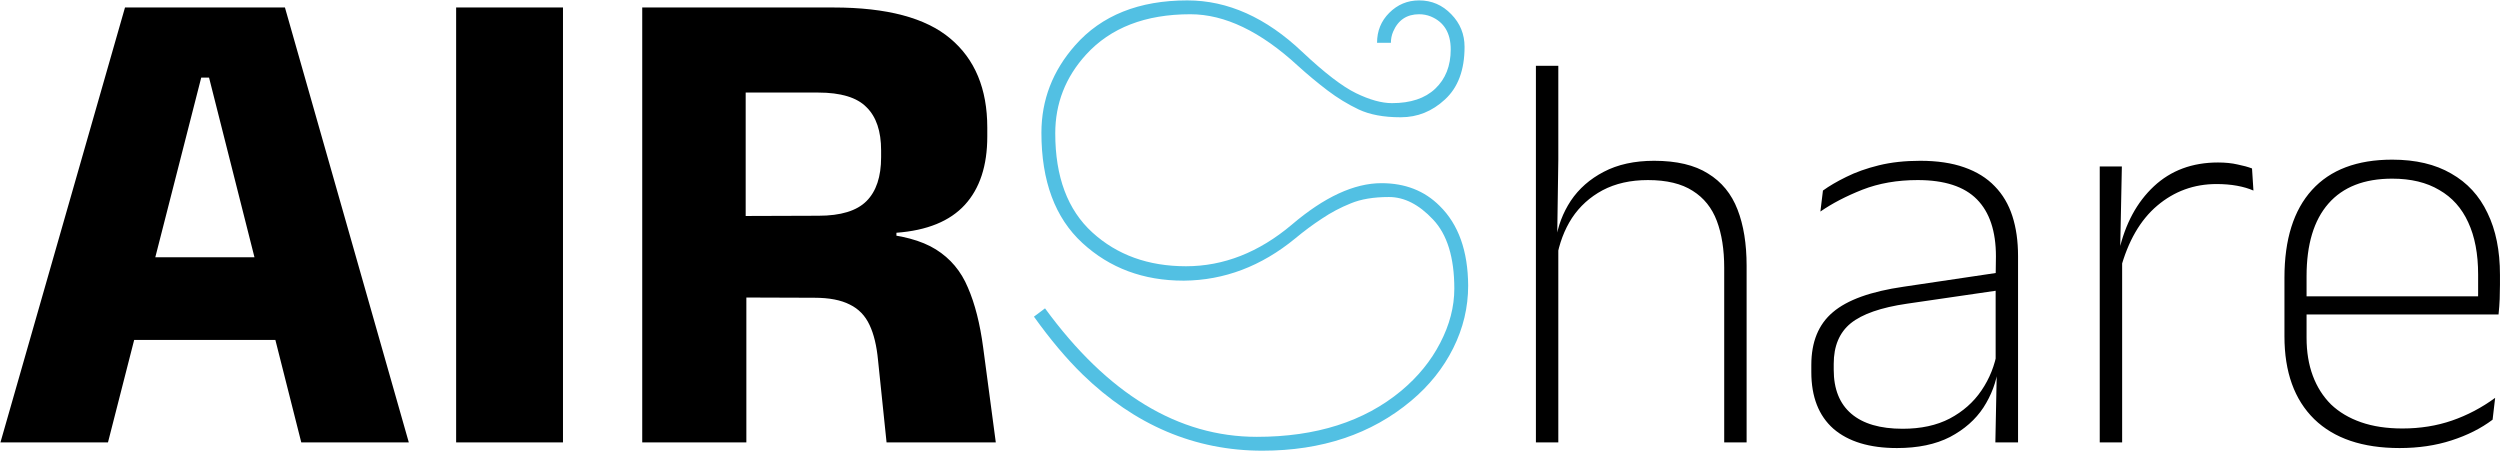 <svg width="4408" height="795" viewBox="0 0 4408 795" fill="none" xmlns="http://www.w3.org/2000/svg">
<path d="M190.4 780H0.8L220.4 13.2H502.4L720.8 780H531.2L368.6 136.8H354.8L190.4 780ZM533 599.4H187.4V453.6H533V599.4ZM992.656 13.2V780H804.256V13.2H992.656ZM1755.78 780H1563.18L1548.18 635.4C1545.78 609.8 1540.78 589 1533.18 573C1525.58 556.6 1513.98 544.6 1498.38 537C1482.78 529 1461.98 525 1435.98 525L1262.58 524.4V381L1443.18 380.4C1482.38 380.4 1510.58 371.8 1527.78 354.6C1544.98 337.4 1553.58 311.6 1553.58 277.2V265.2C1553.58 231.2 1544.98 205.8 1527.78 189C1510.98 171.8 1482.58 163.2 1442.58 163.2H1261.38V13.2H1469.58C1563.58 13.2 1632.18 31.4 1675.38 67.8C1718.98 104.2 1740.78 156.6 1740.78 225V240.6C1740.78 292.2 1727.58 332.4 1701.18 361.2C1674.78 390 1634.58 406.4 1580.58 410.4V436.8L1542.18 411C1588.58 414.2 1624.58 423.8 1650.18 439.8C1675.78 455.8 1694.58 478.2 1706.58 507C1718.98 535.4 1727.98 570.8 1733.58 613.2L1755.78 780ZM1315.98 780H1132.38V13.2H1314.78V432.6L1315.98 502.2V780ZM3079.62 780H3040.12V472C3040.12 440 3035.78 412.5 3027.12 389.5C3018.45 366.5 3004.28 348.833 2984.62 336.5C2964.95 323.833 2938.62 317.5 2905.62 317.5C2874.95 317.5 2848.28 323.5 2825.62 335.5C2803.28 347.5 2785.28 363.833 2771.62 384.5C2758.28 405.167 2749.28 429 2744.62 456L2731.12 424H2743.12C2746.78 398.667 2755.62 375.333 2769.62 354C2783.95 332.667 2803.28 315.667 2827.62 303C2852.28 290 2881.95 283.5 2916.62 283.5C2956.28 283.5 2987.95 291 3011.62 306C3035.62 320.667 3052.95 341.833 3063.62 369.5C3074.28 396.833 3079.62 429.833 3079.62 468.5V780ZM2747.62 780H2708.12V116H2747.62V281.5L2745.62 421L2747.62 425V780ZM3558.22 780H3518.22L3520.72 655L3518.72 648.5V490L3519.22 452C3519.22 407.667 3508.05 374.167 3485.72 351.5C3463.39 328.833 3428.55 317.5 3381.22 317.5C3345.22 317.5 3312.72 323.167 3283.72 334.5C3255.05 345.833 3230.39 358.667 3209.72 373L3214.22 336C3225.22 328 3238.89 320 3255.22 312C3271.89 303.667 3291.05 296.833 3312.72 291.5C3334.39 286.167 3358.72 283.5 3385.72 283.5C3415.72 283.5 3441.55 287.333 3463.22 295C3485.22 302.667 3503.22 313.833 3517.22 328.5C3531.22 342.833 3541.55 360.333 3548.22 381C3554.89 401.667 3558.22 425.167 3558.22 451.5V780ZM3344.72 790C3296.39 790 3259.05 778.667 3232.72 756C3206.72 733 3193.72 699.667 3193.72 656V643.5C3193.72 602.833 3206.39 571.833 3231.72 550.5C3257.05 528.833 3298.72 513.833 3356.72 505.5L3528.22 480L3530.22 511L3362.22 535.5C3316.55 542.167 3283.55 553.667 3263.22 570C3243.22 586.333 3233.22 610.167 3233.22 641.5V652C3233.22 686 3243.55 711.833 3264.22 729.5C3284.89 747.167 3315.05 756 3354.72 756C3387.05 756 3414.72 750 3437.72 738C3461.05 725.667 3479.72 709.167 3493.72 688.5C3508.05 667.5 3517.39 644 3521.72 618L3532.22 649H3523.22C3519.89 673.667 3511.22 696.833 3497.22 718.5C3483.22 739.833 3463.55 757.167 3438.22 770.5C3412.89 783.5 3381.72 790 3344.72 790ZM3738.76 475L3725.76 446L3736.26 442.5C3747.26 394.5 3767.76 356.5 3797.76 328.5C3827.76 300.5 3865.42 286.5 3910.76 286.5C3923.76 286.5 3935.26 287.667 3945.26 290C3955.26 292 3963.76 294.333 3970.76 297L3973.26 336C3964.92 332.333 3955.26 329.5 3944.26 327.5C3933.26 325.5 3921.26 324.5 3908.26 324.5C3868.59 324.5 3833.76 337.167 3803.76 362.5C3773.76 387.833 3752.09 425.333 3738.76 475ZM3741.76 780H3702.26V293.5H3741.26L3738.26 442L3741.76 445.5V780ZM4230.94 790C4165.6 790 4115.44 773 4080.44 739C4045.44 704.667 4027.94 656 4027.94 593V489.5C4027.94 422.167 4044.1 370.667 4076.44 335C4108.77 299.333 4155.94 281.5 4217.94 281.5C4259.27 281.5 4293.94 289.667 4321.94 306C4350.27 322 4371.6 345.167 4385.94 375.5C4400.6 405.5 4407.94 441.833 4407.94 484.5V502C4407.94 510.333 4407.77 518.833 4407.44 527.5C4407.1 535.833 4406.44 544.833 4405.44 554.5H4368.94C4369.27 541.167 4369.44 528.667 4369.44 517C4369.44 505 4369.44 494 4369.44 484C4369.44 447.667 4363.6 417 4351.94 392C4340.6 367 4323.6 348 4300.94 335C4278.6 321.667 4250.94 315 4217.94 315C4168.6 315 4131.1 329.667 4105.44 359C4079.77 388.333 4066.94 431 4066.94 487V535V541V595.5C4066.94 620.5 4070.6 642.833 4077.94 662.5C4085.27 682.167 4095.94 699 4109.94 713C4124.27 726.667 4141.94 737.167 4162.94 744.5C4183.94 751.833 4208.27 755.5 4235.94 755.5C4267.27 755.5 4296.44 750.833 4323.44 741.5C4350.44 732.167 4375.77 718.833 4399.44 701.5L4394.94 740C4374.6 755.333 4350.44 767.5 4322.44 776.5C4294.77 785.5 4264.27 790 4230.94 790ZM4395.44 554.5H4047.94V522.5H4395.44V554.5Z" fill="black"/>
<path d="M1842.57 543.672C1952.92 694.714 2077.43 770.234 2216.1 770.234C2320.59 770.234 2405.39 743.216 2470.5 689.18C2500.12 664.44 2523.07 636.283 2539.34 604.707C2555.95 572.806 2564.25 540.905 2564.25 509.004C2564.25 453.991 2551.71 413.301 2526.65 386.934C2501.91 360.566 2476.03 347.383 2449.01 347.383C2421.99 347.383 2399.53 351.126 2381.63 358.613C2363.73 365.775 2346.8 374.727 2330.85 385.469C2314.9 395.885 2299.11 407.604 2283.48 420.625C2223.91 469.453 2158.65 494.193 2087.68 494.844H2086.71C2016.07 494.844 1956.66 472.708 1908.48 428.438C1860.31 384.167 1836.22 319.388 1836.22 234.102C1836.22 176.159 1856.08 124.727 1895.79 79.805C1942.34 27.07 2008.26 0.703 2093.54 0.703C2164.83 0.703 2232.38 30.977 2296.18 91.523C2335.24 128.307 2366.82 152.559 2390.91 164.277C2414.99 175.996 2436.15 181.855 2454.38 181.855C2487.26 181.855 2512.65 173.392 2530.55 156.465C2548.78 139.212 2557.9 116.1 2557.9 87.129C2557.9 58.158 2546.18 38.789 2522.74 29.023C2516.23 26.419 2509.4 25.117 2502.23 25.117C2480.42 25.117 2465.12 35.371 2456.34 55.879C2453.73 62.064 2452.43 68.574 2452.43 75.41H2428.02C2428.02 54.577 2435.18 36.999 2449.5 22.676C2464.15 8.027 2481.73 0.703 2502.23 0.703C2524.37 0.703 2543.25 8.841 2558.88 25.117C2574.5 41.068 2582.31 60.273 2582.31 82.734C2582.31 123.424 2570.76 154.349 2547.64 175.508C2525.18 196.341 2499.3 206.758 2470.01 206.758H2469.03C2439.73 206.758 2415.32 202.201 2395.79 193.086C2376.58 183.971 2358.19 172.741 2340.61 159.395C2323.04 146.048 2305.62 131.562 2288.37 115.938C2222.61 55.391 2159.46 25.117 2098.91 25.117C2019.49 25.117 1958.13 48.88 1914.83 96.406C1878.7 136.12 1860.63 182.344 1860.63 235.078C1860.63 311.901 1882.44 370.169 1926.06 409.883C1969.68 449.596 2024.7 469.453 2091.1 469.453C2157.51 469.453 2219.68 445.039 2277.62 396.211C2334.92 347.383 2387.65 322.969 2435.83 322.969C2477.49 322.969 2511.67 336.315 2538.37 363.008C2571.57 395.56 2588.33 442.435 2588.66 503.633C2588.66 542.044 2579.87 578.828 2562.29 613.984C2544.71 649.141 2519.98 680.065 2488.07 706.758C2418.09 765.352 2330.68 794.648 2225.87 794.648C2106.73 794.648 2000.93 749.727 1908.48 659.883C1880.16 632.214 1851.68 598.359 1823.04 558.32L1842.57 543.672Z" fill="#52C0E3"/>
</svg>
